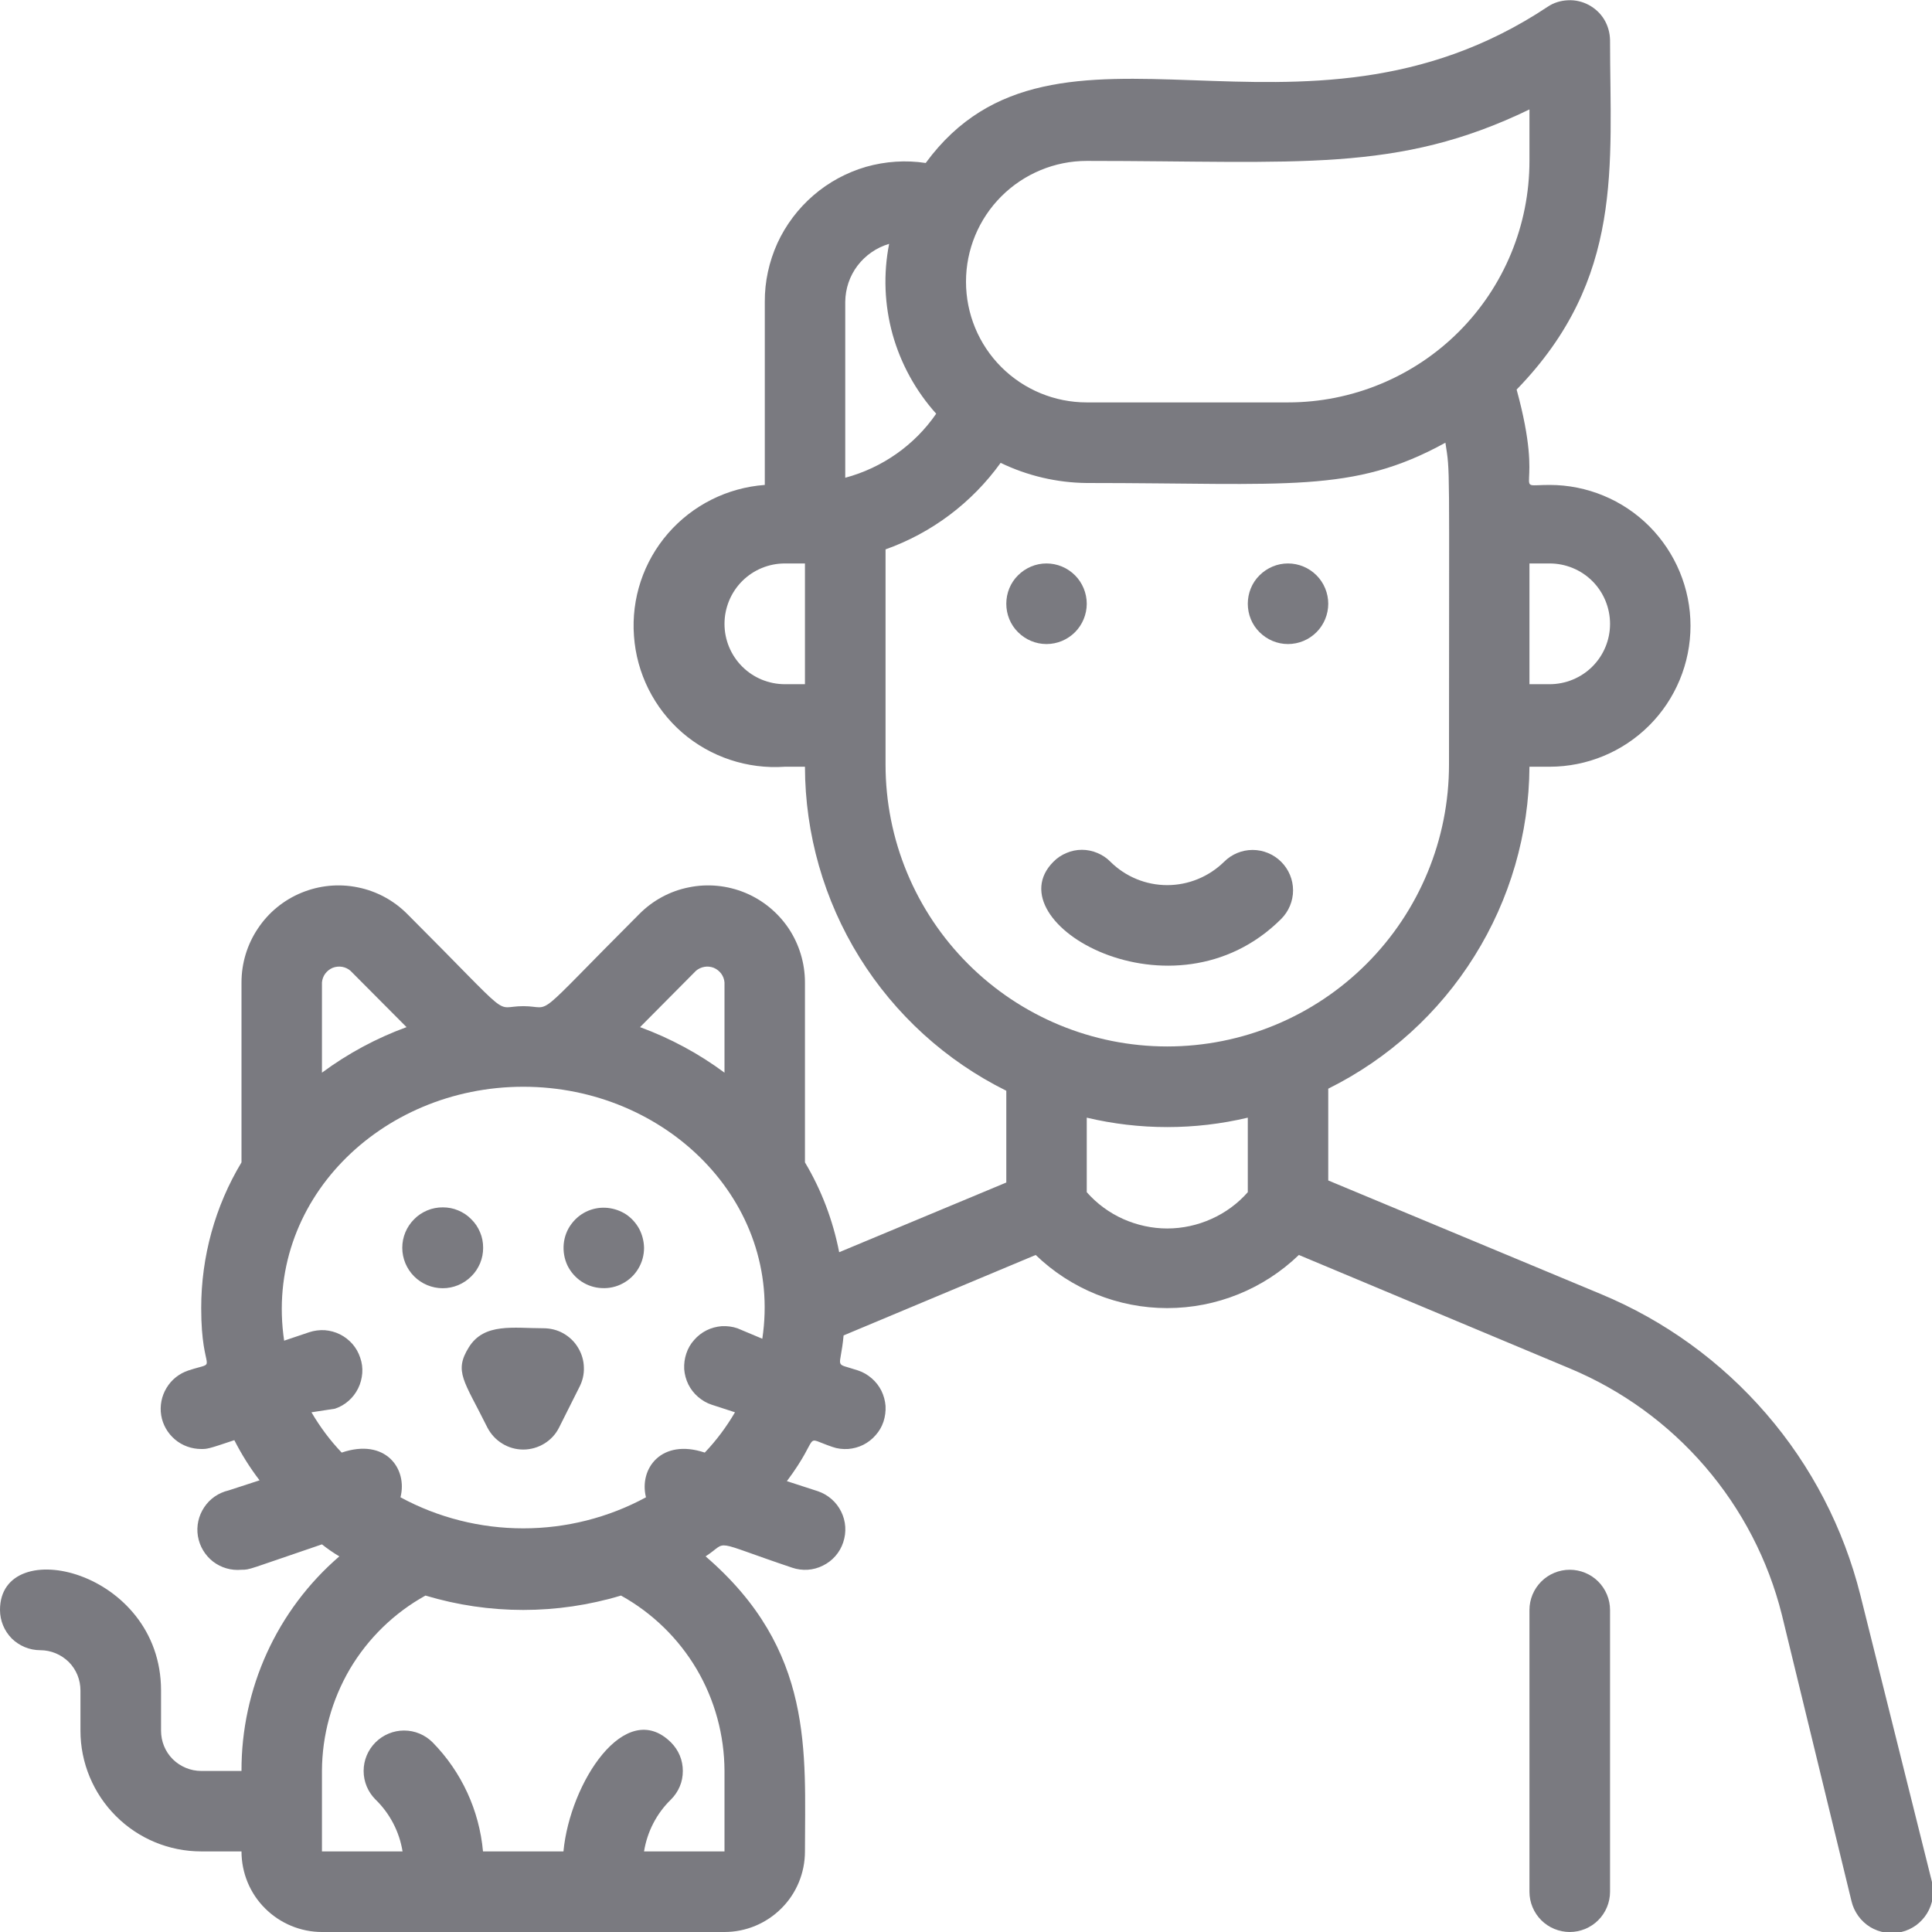 <svg width="14" height="14" viewBox="0 0 14 14" fill="none" xmlns="http://www.w3.org/2000/svg">
<g clip-path="url(#clip0_6_61)">
<path d="M14 13.638L13.481 11.559C13.359 11.073 13.126 10.623 12.799 10.245C12.472 9.866 12.062 9.569 11.6 9.377L9.625 8.554V7.889C10.06 7.673 10.427 7.341 10.684 6.929C10.942 6.517 11.08 6.042 11.083 5.556H11.229C11.5 5.556 11.76 5.448 11.951 5.257C12.142 5.066 12.25 4.806 12.25 4.535C12.25 4.264 12.142 4.005 11.951 3.813C11.76 3.622 11.5 3.514 11.229 3.514C10.938 3.514 11.203 3.599 10.99 2.823C11.772 2.018 11.667 1.199 11.667 0.291C11.666 0.239 11.652 0.187 11.625 0.142C11.598 0.097 11.559 0.061 11.513 0.036C11.466 0.011 11.414 -0.001 11.362 0.002C11.309 0.004 11.258 0.02 11.215 0.049C9.412 1.248 7.653 -0.108 6.708 1.181C6.564 1.159 6.416 1.169 6.275 1.209C6.135 1.25 6.005 1.32 5.894 1.416C5.783 1.512 5.694 1.63 5.633 1.763C5.573 1.896 5.541 2.041 5.542 2.187V3.514C5.271 3.534 5.019 3.66 4.841 3.865C4.663 4.07 4.574 4.337 4.594 4.608C4.613 4.879 4.739 5.131 4.944 5.309C5.149 5.486 5.417 5.575 5.688 5.556H5.833C5.834 6.044 5.971 6.523 6.228 6.937C6.486 7.352 6.854 7.687 7.292 7.904V8.569L6.081 9.074C6.036 8.844 5.953 8.624 5.833 8.423V7.119C5.833 6.98 5.792 6.844 5.715 6.728C5.637 6.612 5.527 6.522 5.399 6.469C5.27 6.416 5.128 6.402 4.992 6.43C4.855 6.457 4.73 6.525 4.632 6.624C3.833 7.423 4.019 7.291 3.792 7.291C3.564 7.291 3.751 7.423 2.952 6.624C2.854 6.525 2.728 6.457 2.592 6.43C2.455 6.402 2.314 6.416 2.185 6.469C2.056 6.522 1.946 6.612 1.869 6.728C1.791 6.844 1.75 6.98 1.75 7.119V8.423C1.558 8.742 1.458 9.107 1.458 9.479C1.458 9.975 1.595 9.855 1.365 9.931C1.299 9.953 1.243 9.997 1.207 10.057C1.171 10.116 1.157 10.187 1.168 10.255C1.179 10.324 1.215 10.386 1.268 10.431C1.321 10.476 1.389 10.5 1.458 10.5C1.502 10.5 1.508 10.5 1.698 10.436C1.75 10.538 1.811 10.636 1.881 10.727L1.657 10.8C1.584 10.817 1.521 10.86 1.48 10.922C1.439 10.983 1.422 11.058 1.434 11.131C1.446 11.204 1.485 11.27 1.544 11.316C1.603 11.361 1.676 11.382 1.75 11.375C1.814 11.375 1.791 11.375 2.333 11.191C2.373 11.223 2.415 11.252 2.459 11.278C2.235 11.471 2.056 11.71 1.934 11.978C1.812 12.246 1.749 12.538 1.75 12.833H1.458C1.381 12.833 1.307 12.802 1.252 12.748C1.197 12.693 1.167 12.619 1.167 12.541V12.25C1.167 11.375 0 11.107 0 11.666C0 11.744 0.031 11.818 0.085 11.873C0.14 11.927 0.214 11.958 0.292 11.958C0.369 11.958 0.443 11.989 0.498 12.043C0.553 12.098 0.583 12.172 0.583 12.25V12.541C0.583 12.774 0.676 12.996 0.84 13.16C1.004 13.324 1.226 13.416 1.458 13.416H1.75C1.75 13.571 1.811 13.72 1.921 13.829C2.03 13.938 2.179 14 2.333 14H5.25C5.405 14 5.553 13.938 5.662 13.829C5.772 13.72 5.833 13.571 5.833 13.416C5.833 12.696 5.903 11.958 5.113 11.278C5.288 11.165 5.133 11.156 5.74 11.36C5.813 11.385 5.894 11.38 5.963 11.345C6.033 11.311 6.086 11.25 6.11 11.177C6.135 11.103 6.13 11.023 6.095 10.953C6.061 10.884 6 10.831 5.927 10.806L5.702 10.733C5.959 10.389 5.807 10.409 6.032 10.485C6.068 10.498 6.106 10.502 6.145 10.5C6.183 10.497 6.221 10.487 6.255 10.47C6.289 10.453 6.32 10.429 6.345 10.4C6.371 10.371 6.39 10.338 6.402 10.302C6.414 10.265 6.419 10.227 6.417 10.188C6.414 10.15 6.404 10.113 6.387 10.078C6.37 10.044 6.346 10.013 6.317 9.988C6.288 9.963 6.255 9.943 6.218 9.931C6.035 9.87 6.09 9.931 6.113 9.677L7.505 9.094C7.761 9.341 8.103 9.479 8.458 9.479C8.814 9.479 9.156 9.341 9.412 9.094L11.375 9.916C11.753 10.074 12.088 10.317 12.355 10.627C12.622 10.937 12.813 11.305 12.912 11.701L13.417 13.778C13.426 13.816 13.443 13.852 13.466 13.884C13.489 13.916 13.518 13.943 13.552 13.964C13.585 13.984 13.623 13.998 13.661 14.004C13.7 14.011 13.74 14.009 13.778 14C13.817 13.991 13.853 13.974 13.885 13.951C13.916 13.928 13.944 13.898 13.964 13.865C13.985 13.831 13.998 13.794 14.005 13.755C14.011 13.716 14.009 13.676 14 13.638ZM5.043 7.035C5.06 7.02 5.082 7.01 5.105 7.006C5.128 7.002 5.151 7.005 5.172 7.013C5.194 7.022 5.212 7.037 5.226 7.055C5.24 7.074 5.248 7.096 5.25 7.119V7.773C5.063 7.634 4.856 7.523 4.638 7.443L5.043 7.035ZM2.54 7.035L2.946 7.443C2.727 7.523 2.521 7.634 2.333 7.773V7.119C2.335 7.096 2.343 7.074 2.357 7.055C2.371 7.037 2.389 7.022 2.411 7.013C2.432 7.005 2.456 7.002 2.479 7.006C2.502 7.01 2.523 7.02 2.54 7.035ZM5.25 12.833V13.416H4.667C4.69 13.273 4.758 13.141 4.862 13.04C4.889 13.013 4.911 12.981 4.926 12.945C4.941 12.91 4.948 12.872 4.948 12.833C4.948 12.795 4.941 12.757 4.926 12.721C4.911 12.685 4.889 12.653 4.862 12.626C4.532 12.299 4.13 12.918 4.083 13.416H3.5C3.473 13.119 3.345 12.84 3.135 12.626C3.08 12.571 3.006 12.54 2.928 12.54C2.851 12.54 2.776 12.571 2.721 12.626C2.666 12.681 2.635 12.755 2.635 12.833C2.635 12.911 2.666 12.985 2.721 13.04C2.825 13.141 2.894 13.273 2.917 13.416H2.333V12.833C2.334 12.574 2.404 12.319 2.535 12.095C2.667 11.872 2.856 11.688 3.083 11.562C3.545 11.701 4.038 11.701 4.5 11.562C4.727 11.688 4.916 11.872 5.048 12.095C5.18 12.319 5.249 12.574 5.25 12.833ZM5.343 9.625C5.307 9.613 5.269 9.608 5.23 9.61C5.192 9.613 5.154 9.623 5.12 9.64C5.086 9.657 5.055 9.681 5.03 9.71C5.004 9.739 4.985 9.772 4.973 9.809C4.961 9.845 4.956 9.883 4.958 9.922C4.961 9.96 4.971 9.997 4.988 10.032C5.005 10.066 5.029 10.097 5.058 10.122C5.087 10.147 5.12 10.167 5.157 10.179L5.326 10.234C5.264 10.34 5.191 10.438 5.107 10.526C4.792 10.421 4.629 10.643 4.681 10.85C4.408 10.998 4.102 11.075 3.792 11.075C3.481 11.075 3.175 10.998 2.902 10.85C2.955 10.643 2.794 10.418 2.476 10.526C2.392 10.438 2.319 10.34 2.257 10.234L2.427 10.208C2.463 10.196 2.497 10.177 2.526 10.151C2.555 10.126 2.578 10.095 2.595 10.061C2.612 10.027 2.622 9.989 2.625 9.951C2.628 9.913 2.623 9.874 2.61 9.838C2.598 9.801 2.579 9.768 2.554 9.739C2.528 9.71 2.498 9.686 2.463 9.669C2.429 9.652 2.391 9.642 2.353 9.639C2.315 9.637 2.276 9.642 2.24 9.654L2.059 9.715C1.91 8.709 2.756 7.875 3.792 7.875C4.827 7.875 5.673 8.709 5.524 9.701L5.343 9.625ZM11.229 4.083C11.345 4.083 11.457 4.129 11.539 4.211C11.621 4.293 11.667 4.405 11.667 4.521C11.667 4.637 11.621 4.748 11.539 4.83C11.457 4.912 11.345 4.958 11.229 4.958H11.083V4.083H11.229ZM7.875 1.166C9.409 1.166 10.124 1.257 11.083 0.793V1.166C11.083 1.631 10.899 2.076 10.571 2.404C10.243 2.732 9.797 2.916 9.333 2.916H7.875C7.643 2.916 7.42 2.824 7.256 2.66C7.092 2.496 7 2.274 7 2.041C7 1.809 7.092 1.587 7.256 1.423C7.42 1.259 7.643 1.166 7.875 1.166ZM6.125 2.187C6.126 2.092 6.157 2 6.214 1.925C6.272 1.849 6.352 1.794 6.443 1.767C6.4 1.985 6.409 2.209 6.468 2.423C6.528 2.637 6.636 2.833 6.784 2.998C6.627 3.226 6.393 3.39 6.125 3.462V2.187ZM5.688 4.958C5.571 4.958 5.46 4.912 5.378 4.83C5.296 4.748 5.25 4.637 5.25 4.521C5.25 4.405 5.296 4.293 5.378 4.211C5.46 4.129 5.571 4.083 5.688 4.083H5.833V4.958H5.688ZM6.417 5.541V3.981C6.752 3.862 7.043 3.643 7.251 3.354C7.446 3.448 7.659 3.498 7.875 3.5C9.333 3.5 9.8 3.579 10.474 3.208C10.509 3.441 10.5 3.269 10.5 5.541C10.5 6.083 10.285 6.602 9.902 6.985C9.519 7.368 9 7.583 8.458 7.583C7.917 7.583 7.398 7.368 7.015 6.985C6.632 6.602 6.417 6.083 6.417 5.541ZM7.875 8.639V8.099C8.259 8.19 8.658 8.19 9.042 8.099V8.639C8.969 8.722 8.879 8.788 8.778 8.833C8.678 8.878 8.569 8.902 8.458 8.902C8.348 8.902 8.239 8.878 8.138 8.833C8.038 8.788 7.948 8.722 7.875 8.639Z" fill="#7A7A80"/>
<path d="M11.083 11.667V13.708C11.083 13.786 11.114 13.86 11.169 13.915C11.223 13.969 11.298 14 11.375 14C11.452 14 11.527 13.969 11.581 13.915C11.636 13.86 11.667 13.786 11.667 13.708V11.667C11.667 11.589 11.636 11.515 11.581 11.46C11.527 11.406 11.452 11.375 11.375 11.375C11.298 11.375 11.223 11.406 11.169 11.46C11.114 11.515 11.083 11.589 11.083 11.667ZM3.001 8.835C2.946 8.89 2.915 8.964 2.915 9.042C2.915 9.119 2.946 9.194 3.001 9.249C3.056 9.304 3.131 9.335 3.208 9.335C3.286 9.335 3.36 9.304 3.415 9.249C3.443 9.222 3.464 9.189 3.479 9.154C3.494 9.118 3.501 9.08 3.501 9.042C3.501 9.003 3.494 8.965 3.479 8.93C3.464 8.894 3.443 8.862 3.415 8.835C3.388 8.807 3.356 8.786 3.32 8.771C3.285 8.756 3.247 8.749 3.208 8.749C3.17 8.749 3.132 8.756 3.096 8.771C3.061 8.786 3.028 8.807 3.001 8.835ZM4.264 8.773C4.215 8.793 4.173 8.826 4.141 8.869C4.109 8.911 4.09 8.962 4.085 9.014C4.08 9.067 4.089 9.12 4.111 9.168C4.134 9.216 4.169 9.256 4.213 9.286C4.257 9.315 4.308 9.332 4.361 9.334C4.414 9.337 4.467 9.325 4.513 9.3C4.56 9.275 4.599 9.238 4.626 9.192C4.653 9.147 4.667 9.095 4.667 9.042C4.666 8.994 4.654 8.947 4.632 8.905C4.609 8.863 4.577 8.827 4.537 8.8C4.497 8.774 4.451 8.758 4.404 8.753C4.356 8.748 4.308 8.755 4.264 8.773ZM3.937 9.625C3.722 9.625 3.509 9.584 3.398 9.762C3.287 9.94 3.363 10.004 3.532 10.345C3.557 10.393 3.594 10.433 3.64 10.461C3.685 10.489 3.738 10.504 3.792 10.504C3.845 10.504 3.898 10.489 3.944 10.461C3.99 10.433 4.027 10.393 4.051 10.345L4.197 10.054C4.221 10.009 4.233 9.959 4.231 9.909C4.23 9.858 4.215 9.809 4.189 9.766C4.163 9.722 4.126 9.687 4.082 9.662C4.038 9.637 3.988 9.625 3.937 9.625ZM7.875 4.375C7.875 4.298 7.844 4.223 7.79 4.169C7.735 4.114 7.661 4.083 7.583 4.083C7.506 4.083 7.432 4.114 7.377 4.169C7.322 4.223 7.292 4.298 7.292 4.375C7.292 4.452 7.322 4.527 7.377 4.581C7.432 4.636 7.506 4.667 7.583 4.667C7.661 4.667 7.735 4.636 7.79 4.581C7.844 4.527 7.875 4.452 7.875 4.375ZM9.333 4.667C9.411 4.667 9.485 4.636 9.54 4.581C9.594 4.527 9.625 4.452 9.625 4.375C9.625 4.298 9.594 4.223 9.54 4.169C9.485 4.114 9.411 4.083 9.333 4.083C9.256 4.083 9.182 4.114 9.127 4.169C9.072 4.223 9.042 4.298 9.042 4.375C9.042 4.452 9.072 4.527 9.127 4.581C9.182 4.636 9.256 4.667 9.333 4.667ZM9.284 6.659C9.339 6.604 9.37 6.529 9.37 6.452C9.37 6.374 9.339 6.3 9.284 6.245C9.229 6.19 9.154 6.159 9.077 6.159C8.999 6.159 8.925 6.19 8.87 6.245C8.76 6.353 8.612 6.414 8.458 6.414C8.304 6.414 8.156 6.353 8.047 6.245C8.02 6.217 7.988 6.196 7.952 6.181C7.917 6.166 7.878 6.158 7.84 6.158C7.801 6.158 7.763 6.166 7.728 6.181C7.692 6.196 7.66 6.217 7.633 6.245C7.195 6.685 8.502 7.44 9.284 6.659Z" fill="#7A7A80"/>
</g>
<defs>
<clipPath id="clip0_6_61">
<rect width="14" height="14" fill="#7A7A80"/>
</clipPath>
</defs>
</svg>
